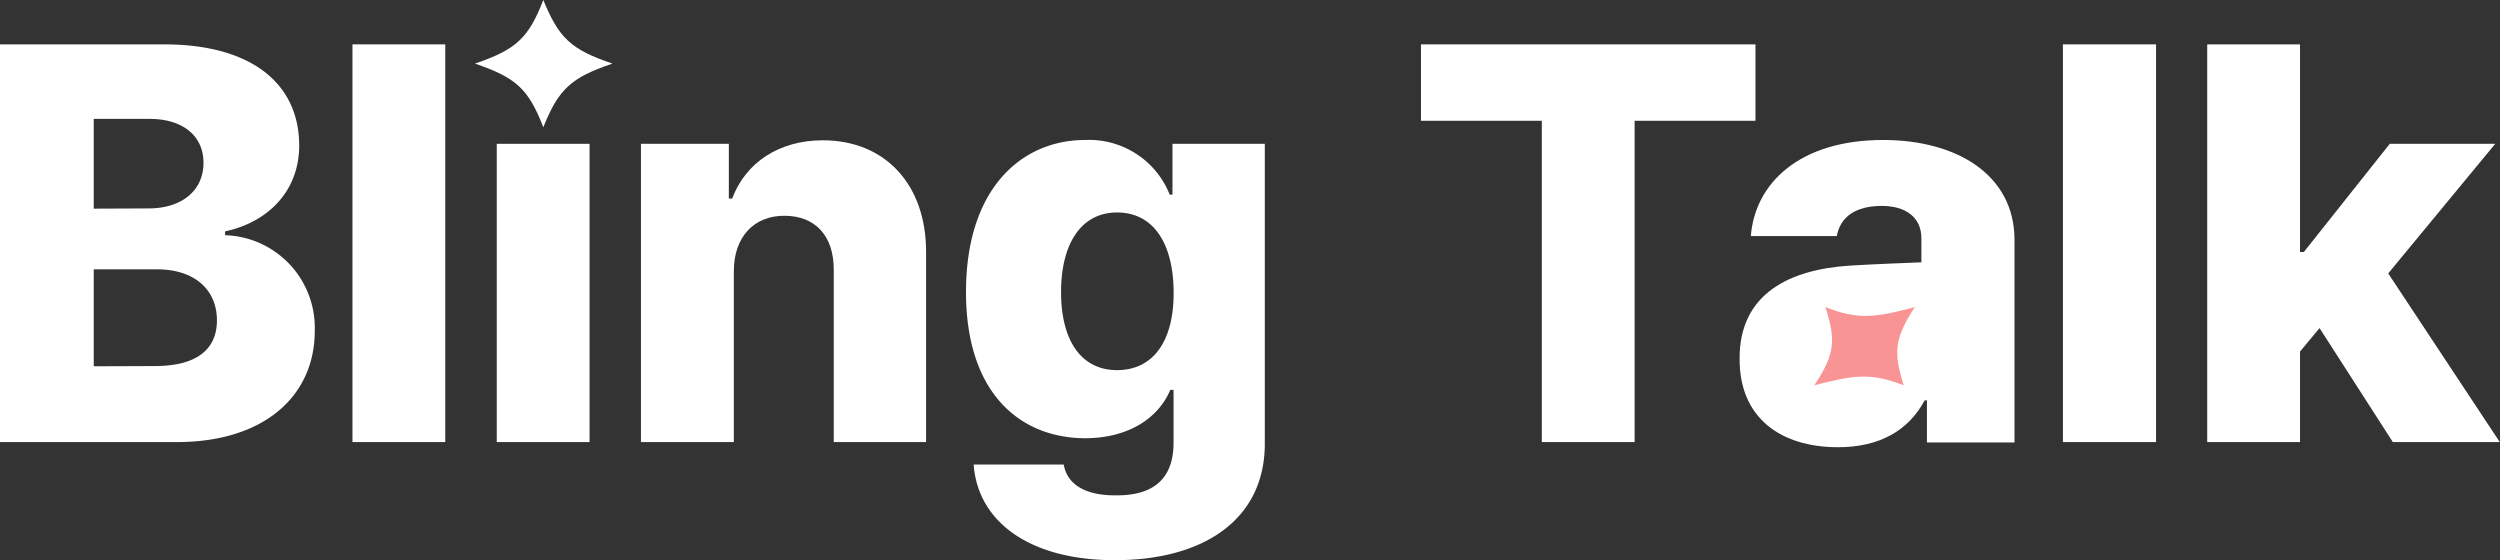 <svg xmlns="http://www.w3.org/2000/svg" viewBox="0 0 320.03 71.71"><rect x="0" y="0" width="320.03" height="71.71" fill="#333333" stroke="none"/><defs><style>.cls-1{fill:#fff;}.cls-2{fill:#f99494;}</style></defs><title>로고</title><g id="레이어_2" data-name="레이어 2"><g id="레이어_1-2" data-name="레이어 1"><path class="cls-1" d="M0,5.68H21c11.43,0,17.3,5.21,17.3,12.94,0,5.8-3.94,9.81-9.49,11v.49A11.85,11.85,0,0,1,40.29,42.39c0,8.19-6.36,14.2-17.65,14.2H0Zm19.05,21c4.08,0,7-2.18,7-5.84,0-3.44-2.64-5.62-6.89-5.62H12V26.71Zm.78,20.18c5.45,0,7.94-2.22,7.94-5.84,0-4-2.95-6.57-7.73-6.54H12V46.89Z"/><path class="cls-1" d="M57,56.59H45.12V5.68H57Z"/><path class="cls-1" d="M69.55,0c2,4.88,3.53,6.34,8.85,8.14-5.32,1.81-6.88,3.25-8.85,8.15-1.9-4.9-3.46-6.34-8.75-8.15C66.09,6.34,67.65,4.88,69.55,0Z"/><rect class="cls-1" x="63.59" y="18.41" width="11.88" height="38.18"/><path class="cls-1" d="M93.94,56.59H82.05V18.41H93.3v7h.43c1.72-4.6,6-7.45,11.6-7.45,8,0,13.25,5.69,13.22,14.34V56.59H106.73V34.51c0-4.29-2.32-6.85-6.25-6.89s-6.54,2.67-6.54,7.1Z"/><path class="cls-1" d="M124.64,59.47h11.53c.49,2.78,3.13,4,6.82,3.94,4.29,0,7.24-1.79,7.24-6.75V49.91h-.42c-1.44,3.45-5.13,6.15-10.83,6.19-8.43,0-15.32-5.8-15.32-18.71,0-13.36,7.2-19.47,15.25-19.47a11.11,11.11,0,0,1,10.83,7h.35V18.41h11.82V56.8c0,9.7-7.81,14.91-19.2,14.91C131.74,71.71,125.17,66.75,124.64,59.47ZM143,47.38c4.61,0,7.28-3.69,7.24-10S147.6,27.2,143,27.2s-7.17,4-7.17,10.19S138.39,47.38,143,47.38Z"/><path class="cls-1" d="M181.9,5.68h42.82v9.78H209.25V56.59H197.37V15.46H181.9Z"/><path class="cls-1" d="M236.82,34c2.78-.18,7.53-.35,9.14-.42V30.5c0-2.67-2-4.18-5.2-4.14s-5.17,1.37-5.63,3.86h-11c.52-6.75,6.22-12.3,16.94-12.3,9.42,0,16.77,4.46,16.81,12.72v26H246.67V51.25h-.29c-2.07,3.86-5.76,6-11.1,6-7.32,0-12.63-3.76-12.59-11.32C222.65,37.5,229.23,34.48,236.82,34Z"/><path class="cls-1" d="M276,56.59H264.08V5.68H276Z"/><path class="cls-1" d="M282.55,5.68h11.88V32.26h.49l11-13.85h13.5L305.72,35,320,56.59H306.31L296.93,42l-2.5,3V56.59H282.55Z"/><path class="cls-2" d="M245.12,39.32c-2.67,4.06-2.72,5.86-1.43,10-4.26-1.65-6.42-1.3-11.44,0,2.72-4.06,2.74-5.86,1.43-10C238,41,240.12,40.62,245.12,39.32Z"/></g></g></svg>